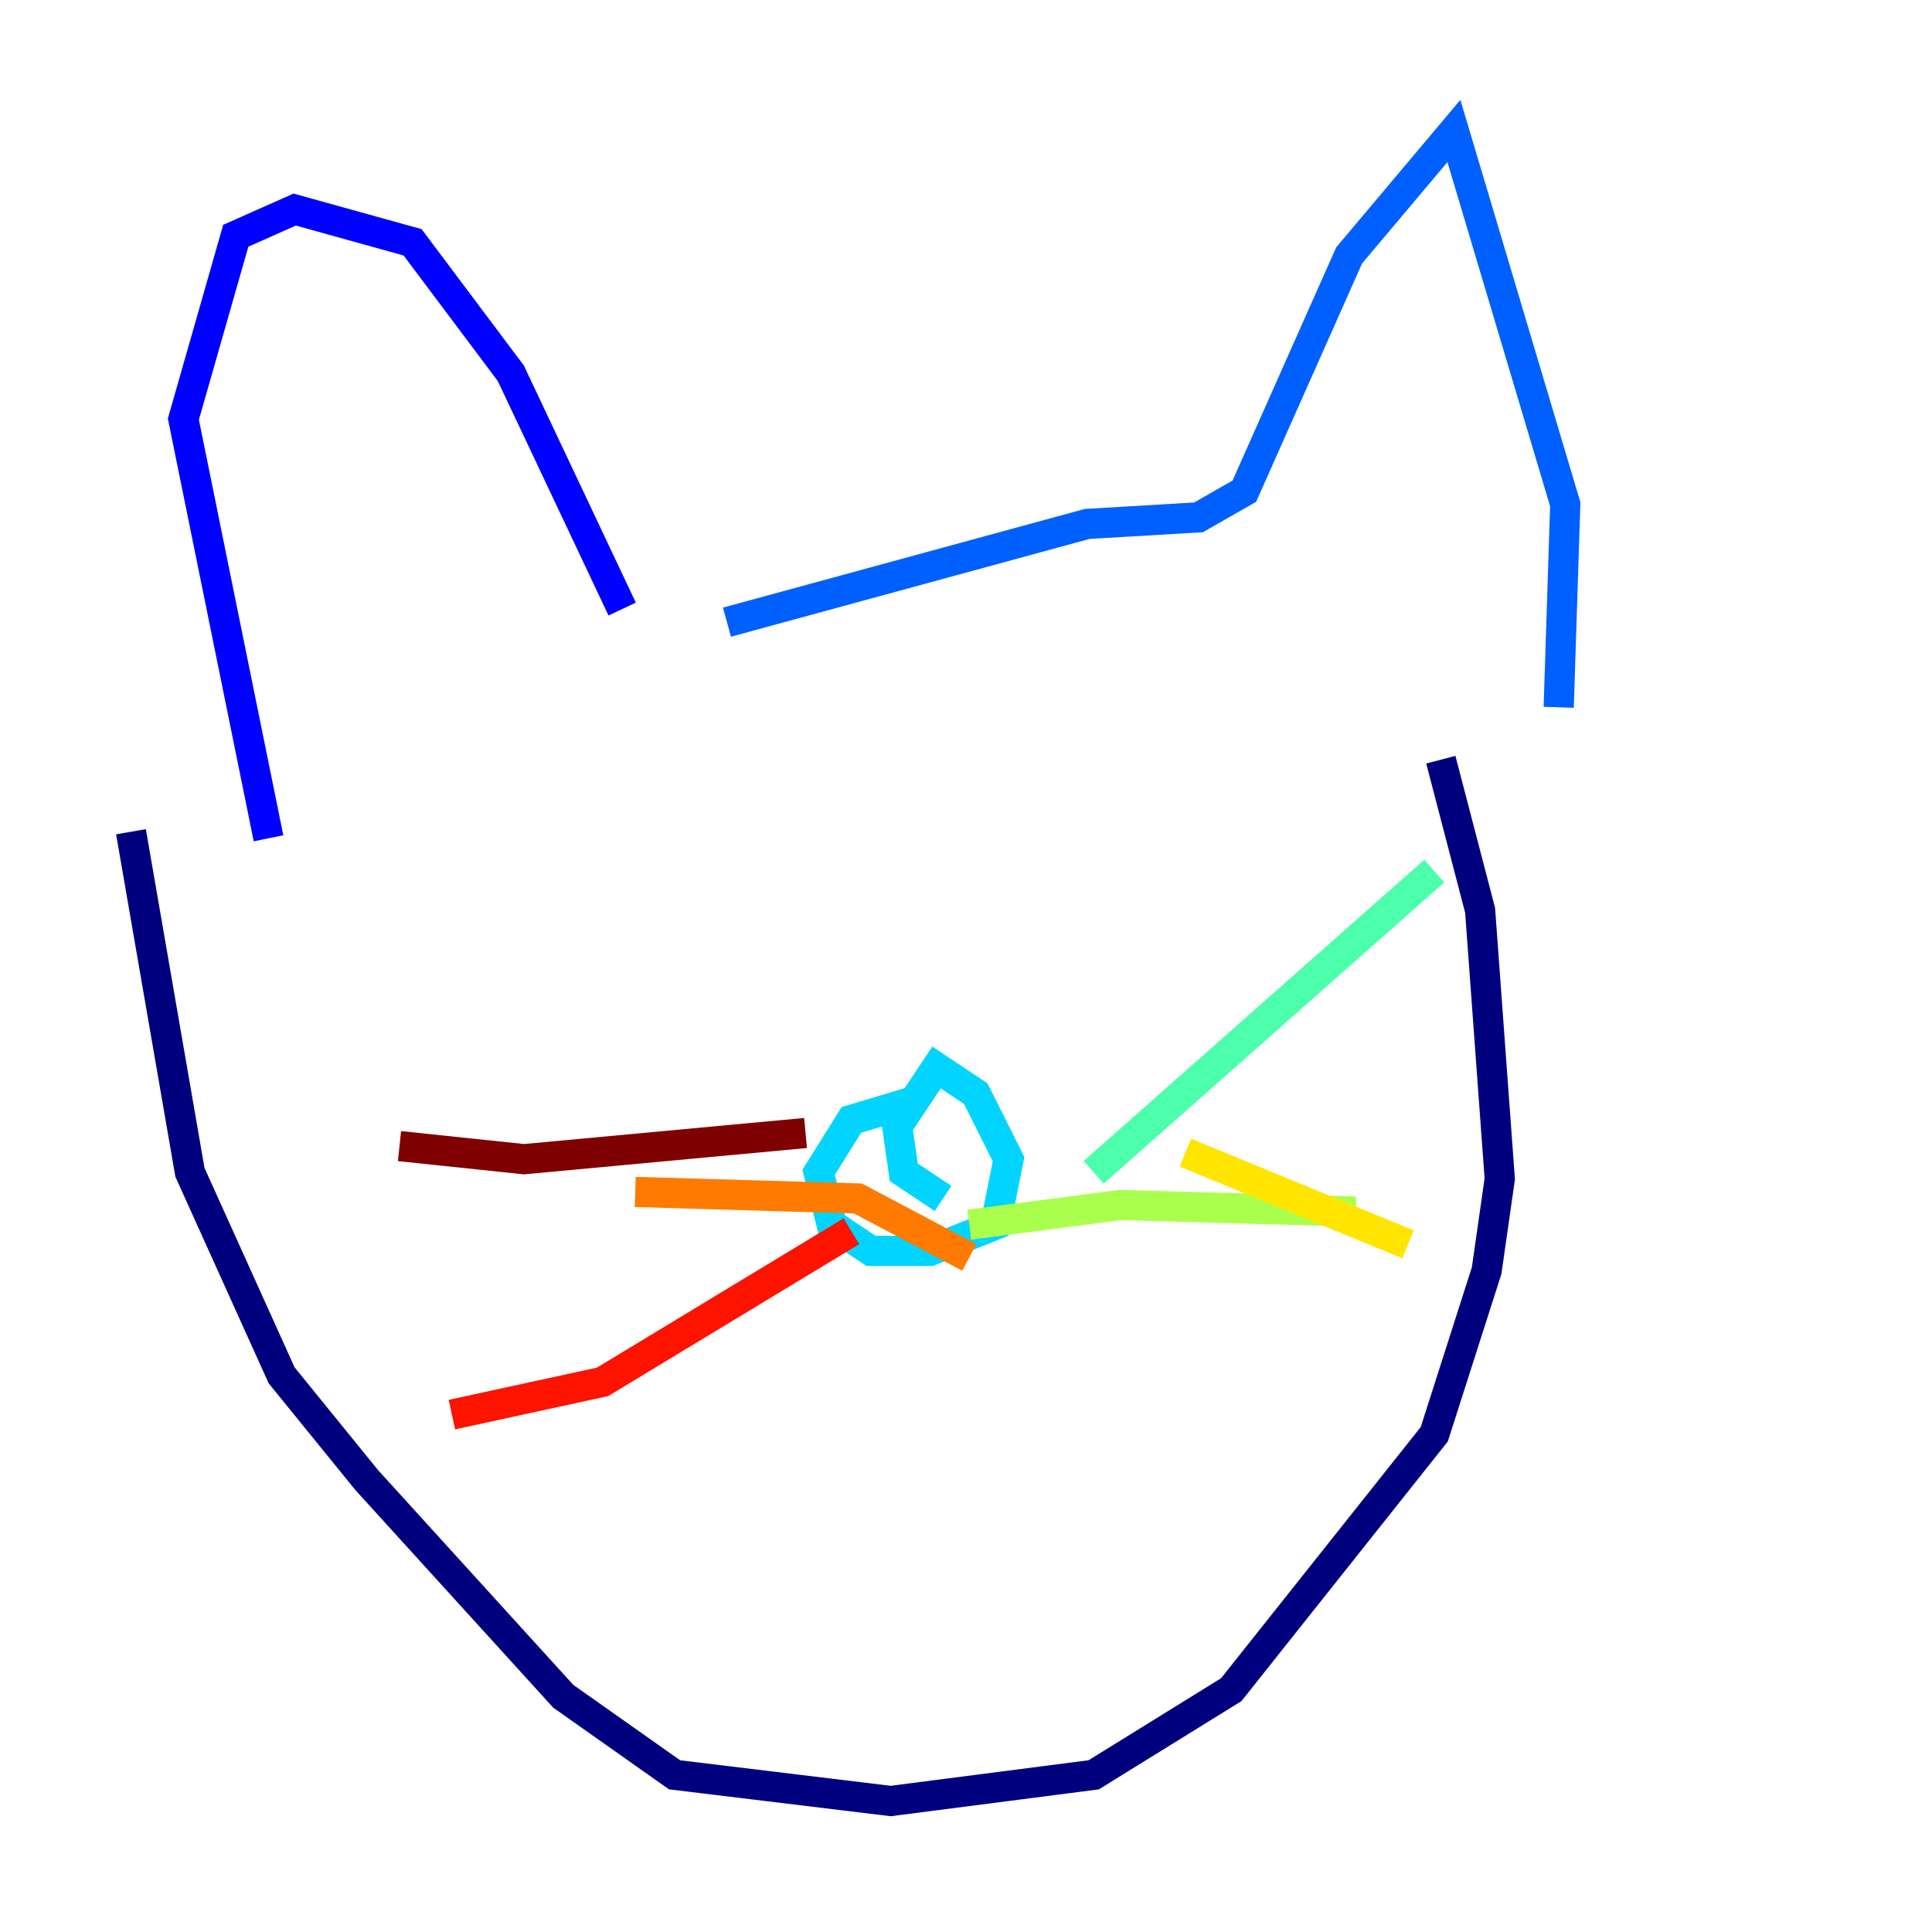 <?xml version="1.0" encoding="utf-8" ?>
<svg baseProfile="tiny" height="128" version="1.2" viewBox="0,0,128,128" width="128" xmlns="http://www.w3.org/2000/svg" xmlns:ev="http://www.w3.org/2001/xml-events" xmlns:xlink="http://www.w3.org/1999/xlink"><defs /><polyline fill="none" points="8.678,55.105 12.583,77.668 18.658,91.119 24.298,98.061 37.315,112.38 44.691,117.586 59.01,119.322 72.461,117.586 81.573,111.946 95.024,95.024 98.495,84.176 99.363,78.102 98.061,60.312 95.458,50.332" stroke="#00007f" stroke-width="2" /><polyline fill="none" points="17.79,55.539 12.149,27.77 15.62,15.62 19.525,13.885 27.336,16.054 33.844,24.732 41.22,40.352" stroke="#0000fe" stroke-width="2" /><polyline fill="none" points="48.163,41.22 72.027,34.712 79.403,34.278 82.441,32.542 89.383,16.922 96.325,8.678 103.702,33.41 103.268,46.861" stroke="#0060ff" stroke-width="2" /><polyline fill="none" points="60.746,72.895 56.407,74.197 54.237,77.668 55.105,81.139 57.709,82.875 61.614,82.875 65.953,81.139 66.82,76.8 64.651,72.461 62.047,70.725 59.444,74.63 59.878,77.668 62.481,79.403" stroke="#00d4ff" stroke-width="2" /><polyline fill="none" points="72.461,77.668 95.024,57.709" stroke="#4cffaa" stroke-width="2" /><polyline fill="none" points="64.217,81.139 74.197,79.837 89.817,80.271" stroke="#aaff4c" stroke-width="2" /><polyline fill="none" points="78.536,76.366 93.288,82.441" stroke="#ffe500" stroke-width="2" /><polyline fill="none" points="64.217,83.308 56.841,79.403 42.088,78.969" stroke="#ff7a00" stroke-width="2" /><polyline fill="none" points="56.407,81.573 39.919,91.552 29.939,93.722" stroke="#fe1200" stroke-width="2" /><polyline fill="none" points="53.37,75.064 34.712,76.8 26.468,75.932" stroke="#7f0000" stroke-width="2" /></svg>